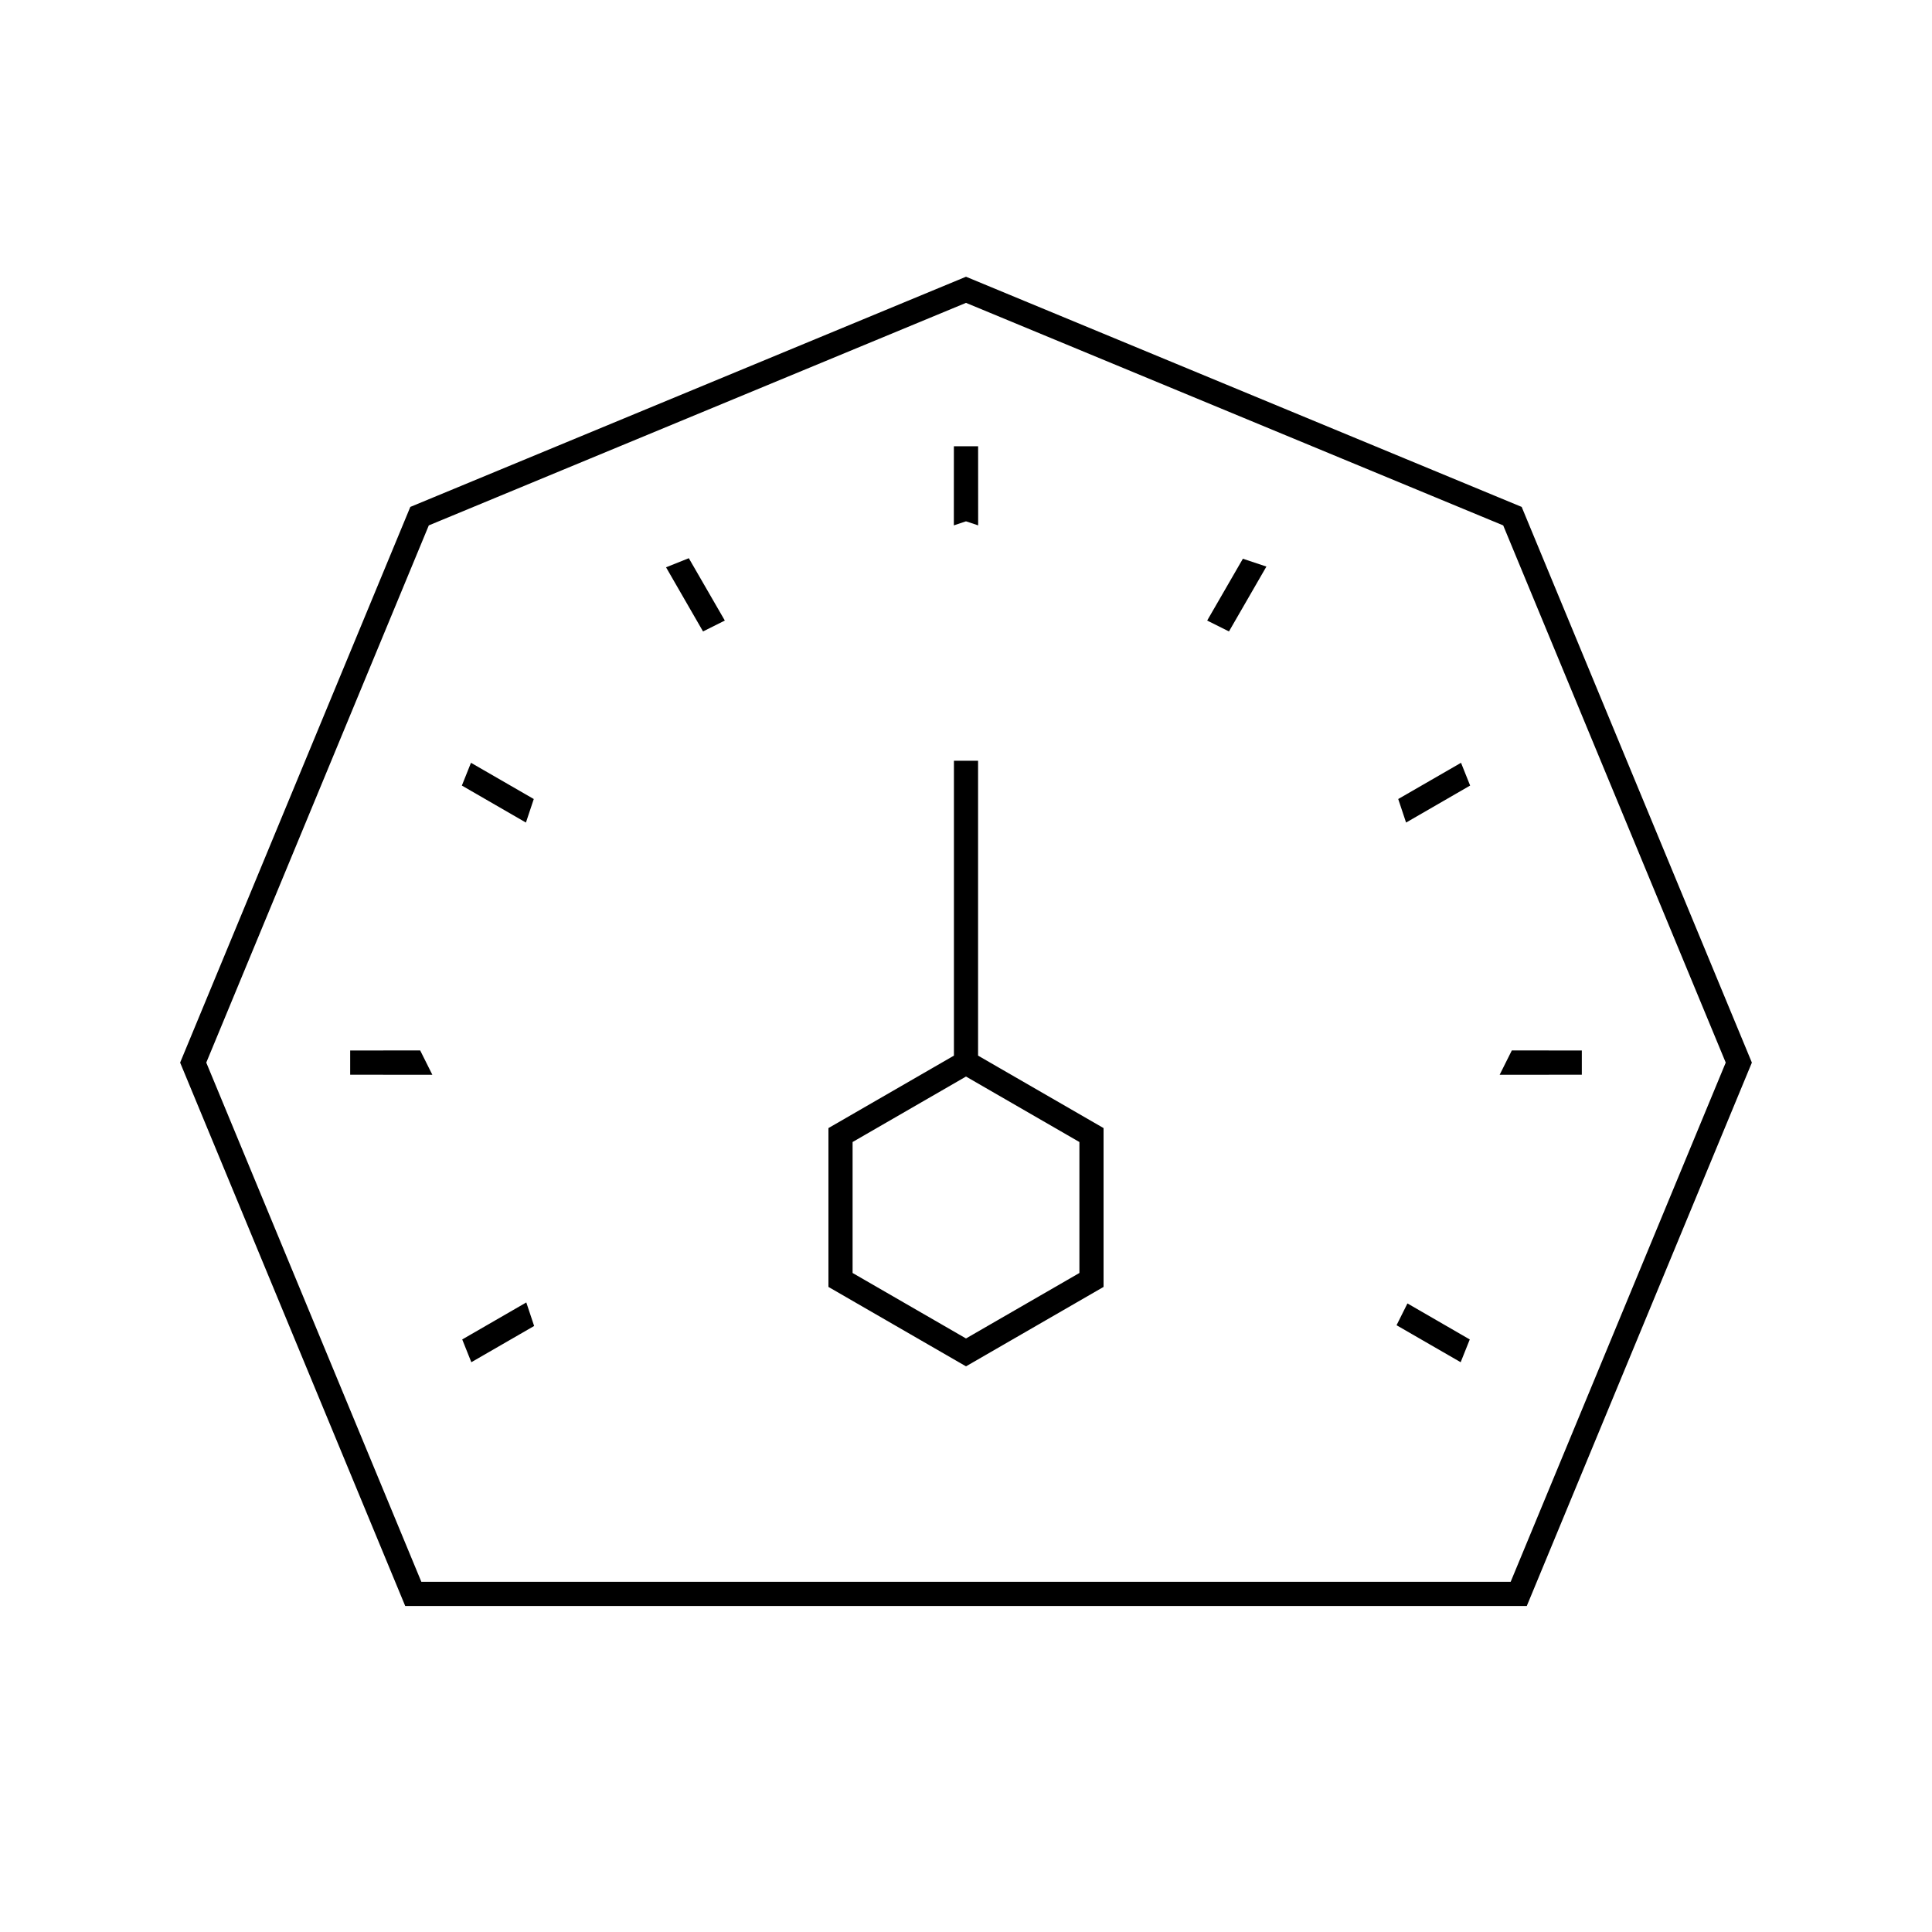 <svg viewBox="0 0 80 80" fill="none">
  <path d="M40 44L45.196 47V53L40 56L34.804 53V47L40 44ZM40 44V32M40 12L62.627 21.373L72 44L62.887 66H17.113L8 44L17.373 21.373L40 12ZM28.306 23.739L28.301 23.741L29.309 25.489L29.315 25.486L28.306 23.739ZM19.752 32.307L19.75 32.312L21.497 33.321L21.499 33.315L19.752 32.307ZM15 43.998C15 43.999 15 44.001 15 44.002L17.093 44.003L17.09 43.997L15 43.998ZM19.765 55.68L19.767 55.685L21.514 54.677L21.512 54.671L19.765 55.68ZM60.233 55.685L58.486 54.677L58.489 54.671L60.235 55.68L60.233 55.685ZM65 44.002C65 44.001 65 43.999 65 43.998L62.91 43.997L62.907 44.003L65 44.002ZM60.25 32.312L60.248 32.307L58.501 33.315L58.503 33.321L60.25 32.312ZM51.7 23.741L51.694 23.739L50.685 25.486L50.691 25.489L51.7 23.741ZM40.002 18.978C40.001 18.978 39.999 18.978 39.998 18.978L39.997 21.061L40 21.06L40.003 21.061L40.002 18.978Z" stroke="currentColor" stroke-linecap="square" />
</svg>